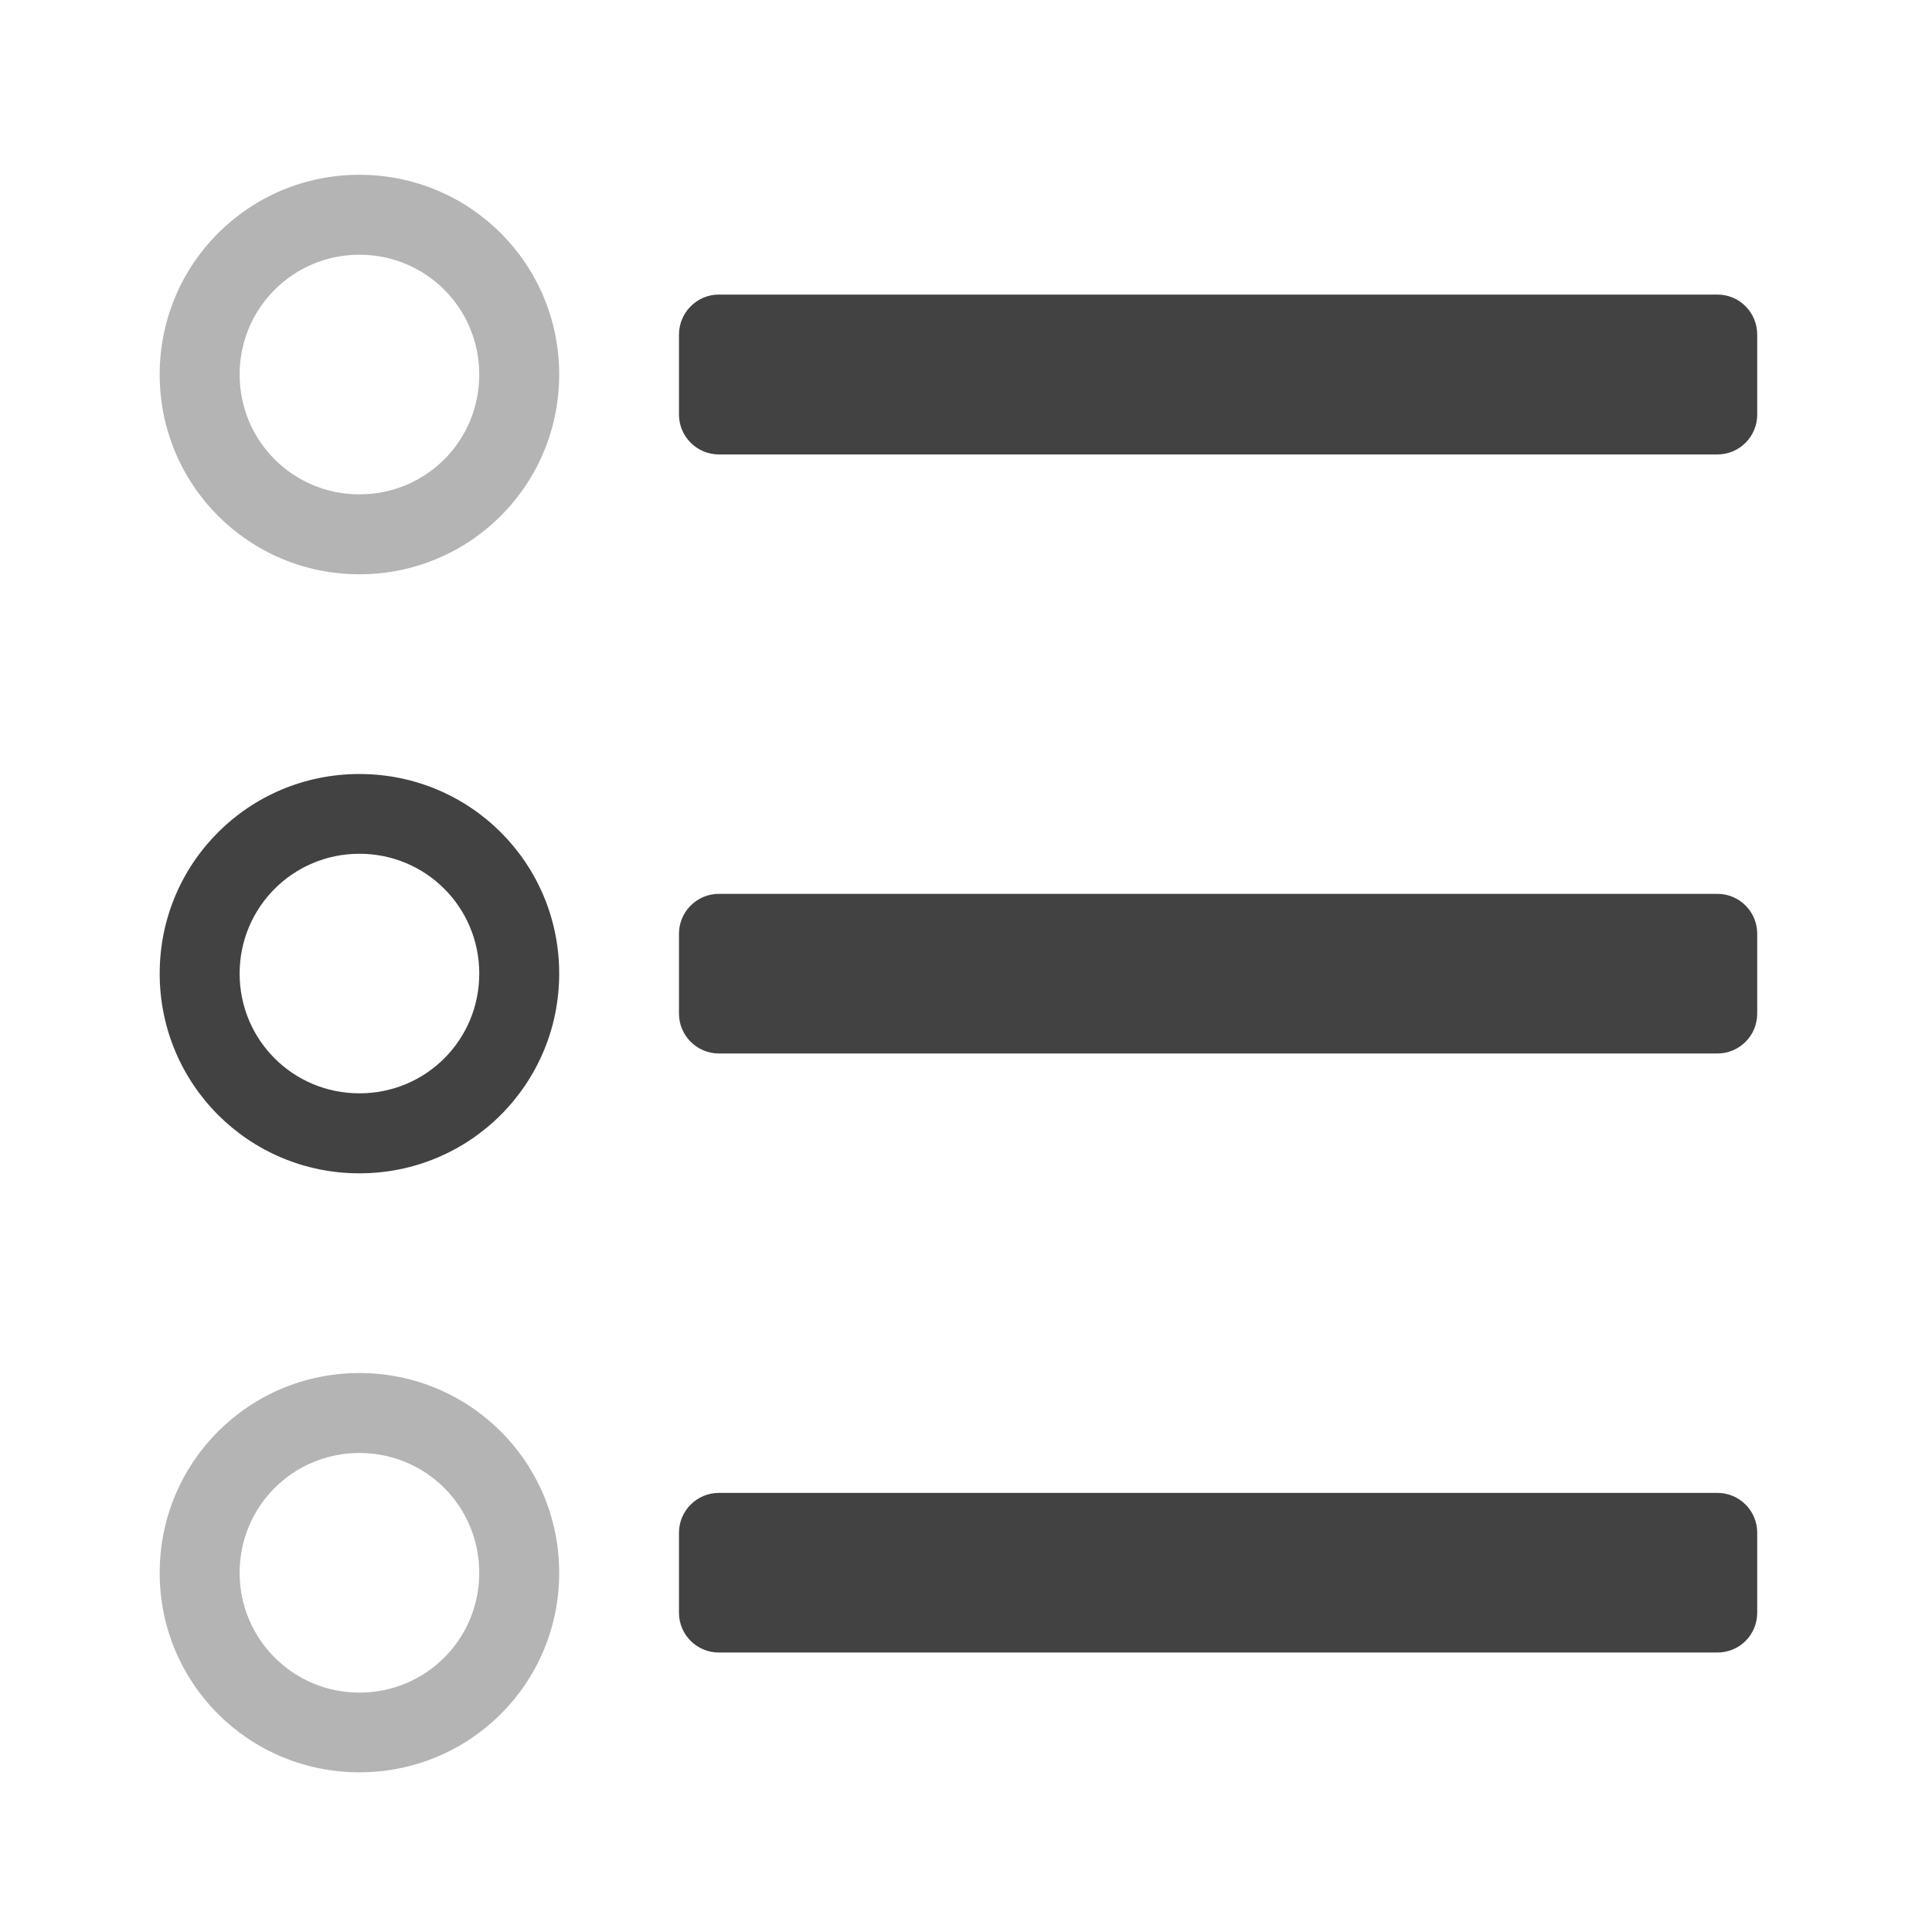 
<svg xmlns="http://www.w3.org/2000/svg" xmlns:xlink="http://www.w3.org/1999/xlink" width="32px" height="32px" viewBox="0 0 32 32" version="1.1">
<g id="surface1">
<path style=" stroke:none;fill-rule:nonzero;fill:rgb(25.882%,25.882%,25.882%);fill-opacity:0.392;" d="M 5.953 2.895 C 4.121 2.895 2.645 4.371 2.645 6.203 C 2.645 8.035 4.121 9.512 5.953 9.512 C 7.785 9.512 9.262 8.035 9.262 6.203 C 9.262 4.371 7.785 2.895 5.953 2.895 Z M 5.953 4.219 C 7.055 4.219 7.938 5.105 7.938 6.203 C 7.938 7.305 7.055 8.188 5.953 8.188 C 4.855 8.188 3.969 7.305 3.969 6.203 C 3.969 5.105 4.855 4.219 5.953 4.219 Z M 5.953 4.219 "/>
     <defs>
  <style id="current-color-scheme" type="text/css">
   .ColorScheme-Text { color:#424242; } .ColorScheme-Highlight { color:#eeeeee; }
  </style>
 </defs>
<path style="fill:currentColor" class="ColorScheme-Text" d="M 28.445 7.527 L 11.906 7.527 C 11.543 7.527 11.246 7.23 11.246 6.867 L 11.246 5.543 C 11.246 5.176 11.543 4.879 11.906 4.879 L 28.445 4.879 C 28.812 4.879 29.105 5.176 29.105 5.543 L 29.105 6.867 C 29.105 7.23 28.812 7.527 28.445 7.527 Z M 28.445 7.527 "/>
     <defs>
  <style id="current-color-scheme" type="text/css">
   .ColorScheme-Text { color:#424242; } .ColorScheme-Highlight { color:#eeeeee; }
  </style>
 </defs>
<path style="fill:currentColor" class="ColorScheme-Text" d="M 28.445 17.449 L 11.906 17.449 C 11.543 17.449 11.246 17.152 11.246 16.789 L 11.246 15.465 C 11.246 15.102 11.543 14.805 11.906 14.805 L 28.445 14.805 C 28.812 14.805 29.105 15.102 29.105 15.465 L 29.105 16.789 C 29.105 17.152 28.812 17.449 28.445 17.449 Z M 28.445 17.449 "/>
     <defs>
  <style id="current-color-scheme" type="text/css">
   .ColorScheme-Text { color:#424242; } .ColorScheme-Highlight { color:#eeeeee; }
  </style>
 </defs>
<path style="fill:currentColor" class="ColorScheme-Text" d="M 28.445 27.371 L 11.906 27.371 C 11.543 27.371 11.246 27.078 11.246 26.711 L 11.246 25.387 C 11.246 25.023 11.543 24.727 11.906 24.727 L 28.445 24.727 C 28.812 24.727 29.105 25.023 29.105 25.387 L 29.105 26.711 C 29.105 27.078 28.812 27.371 28.445 27.371 Z M 28.445 27.371 "/>
     <defs>
  <style id="current-color-scheme" type="text/css">
   .ColorScheme-Text { color:#424242; } .ColorScheme-Highlight { color:#eeeeee; }
  </style>
 </defs>
<path style="fill:currentColor" class="ColorScheme-Text" d="M 5.953 12.82 C 4.121 12.82 2.645 14.293 2.645 16.125 C 2.645 17.957 4.121 19.434 5.953 19.434 C 7.785 19.434 9.262 17.957 9.262 16.125 C 9.262 14.293 7.785 12.82 5.953 12.82 Z M 5.953 14.141 C 7.055 14.141 7.938 15.027 7.938 16.125 C 7.938 17.227 7.055 18.109 5.953 18.109 C 4.855 18.109 3.969 17.227 3.969 16.125 C 3.969 15.027 4.855 14.141 5.953 14.141 Z M 5.953 14.141 "/>
<path style=" stroke:none;fill-rule:nonzero;fill:rgb(25.882%,25.882%,25.882%);fill-opacity:0.392;" d="M 5.953 22.742 C 4.121 22.742 2.645 24.219 2.645 26.051 C 2.645 27.883 4.121 29.355 5.953 29.355 C 7.785 29.355 9.262 27.883 9.262 26.051 C 9.262 24.219 7.785 22.742 5.953 22.742 Z M 5.953 24.066 C 7.055 24.066 7.938 24.949 7.938 26.051 C 7.938 27.148 7.055 28.035 5.953 28.035 C 4.855 28.035 3.969 27.148 3.969 26.051 C 3.969 24.949 4.855 24.066 5.953 24.066 Z M 5.953 24.066 "/>
</g>
</svg>
